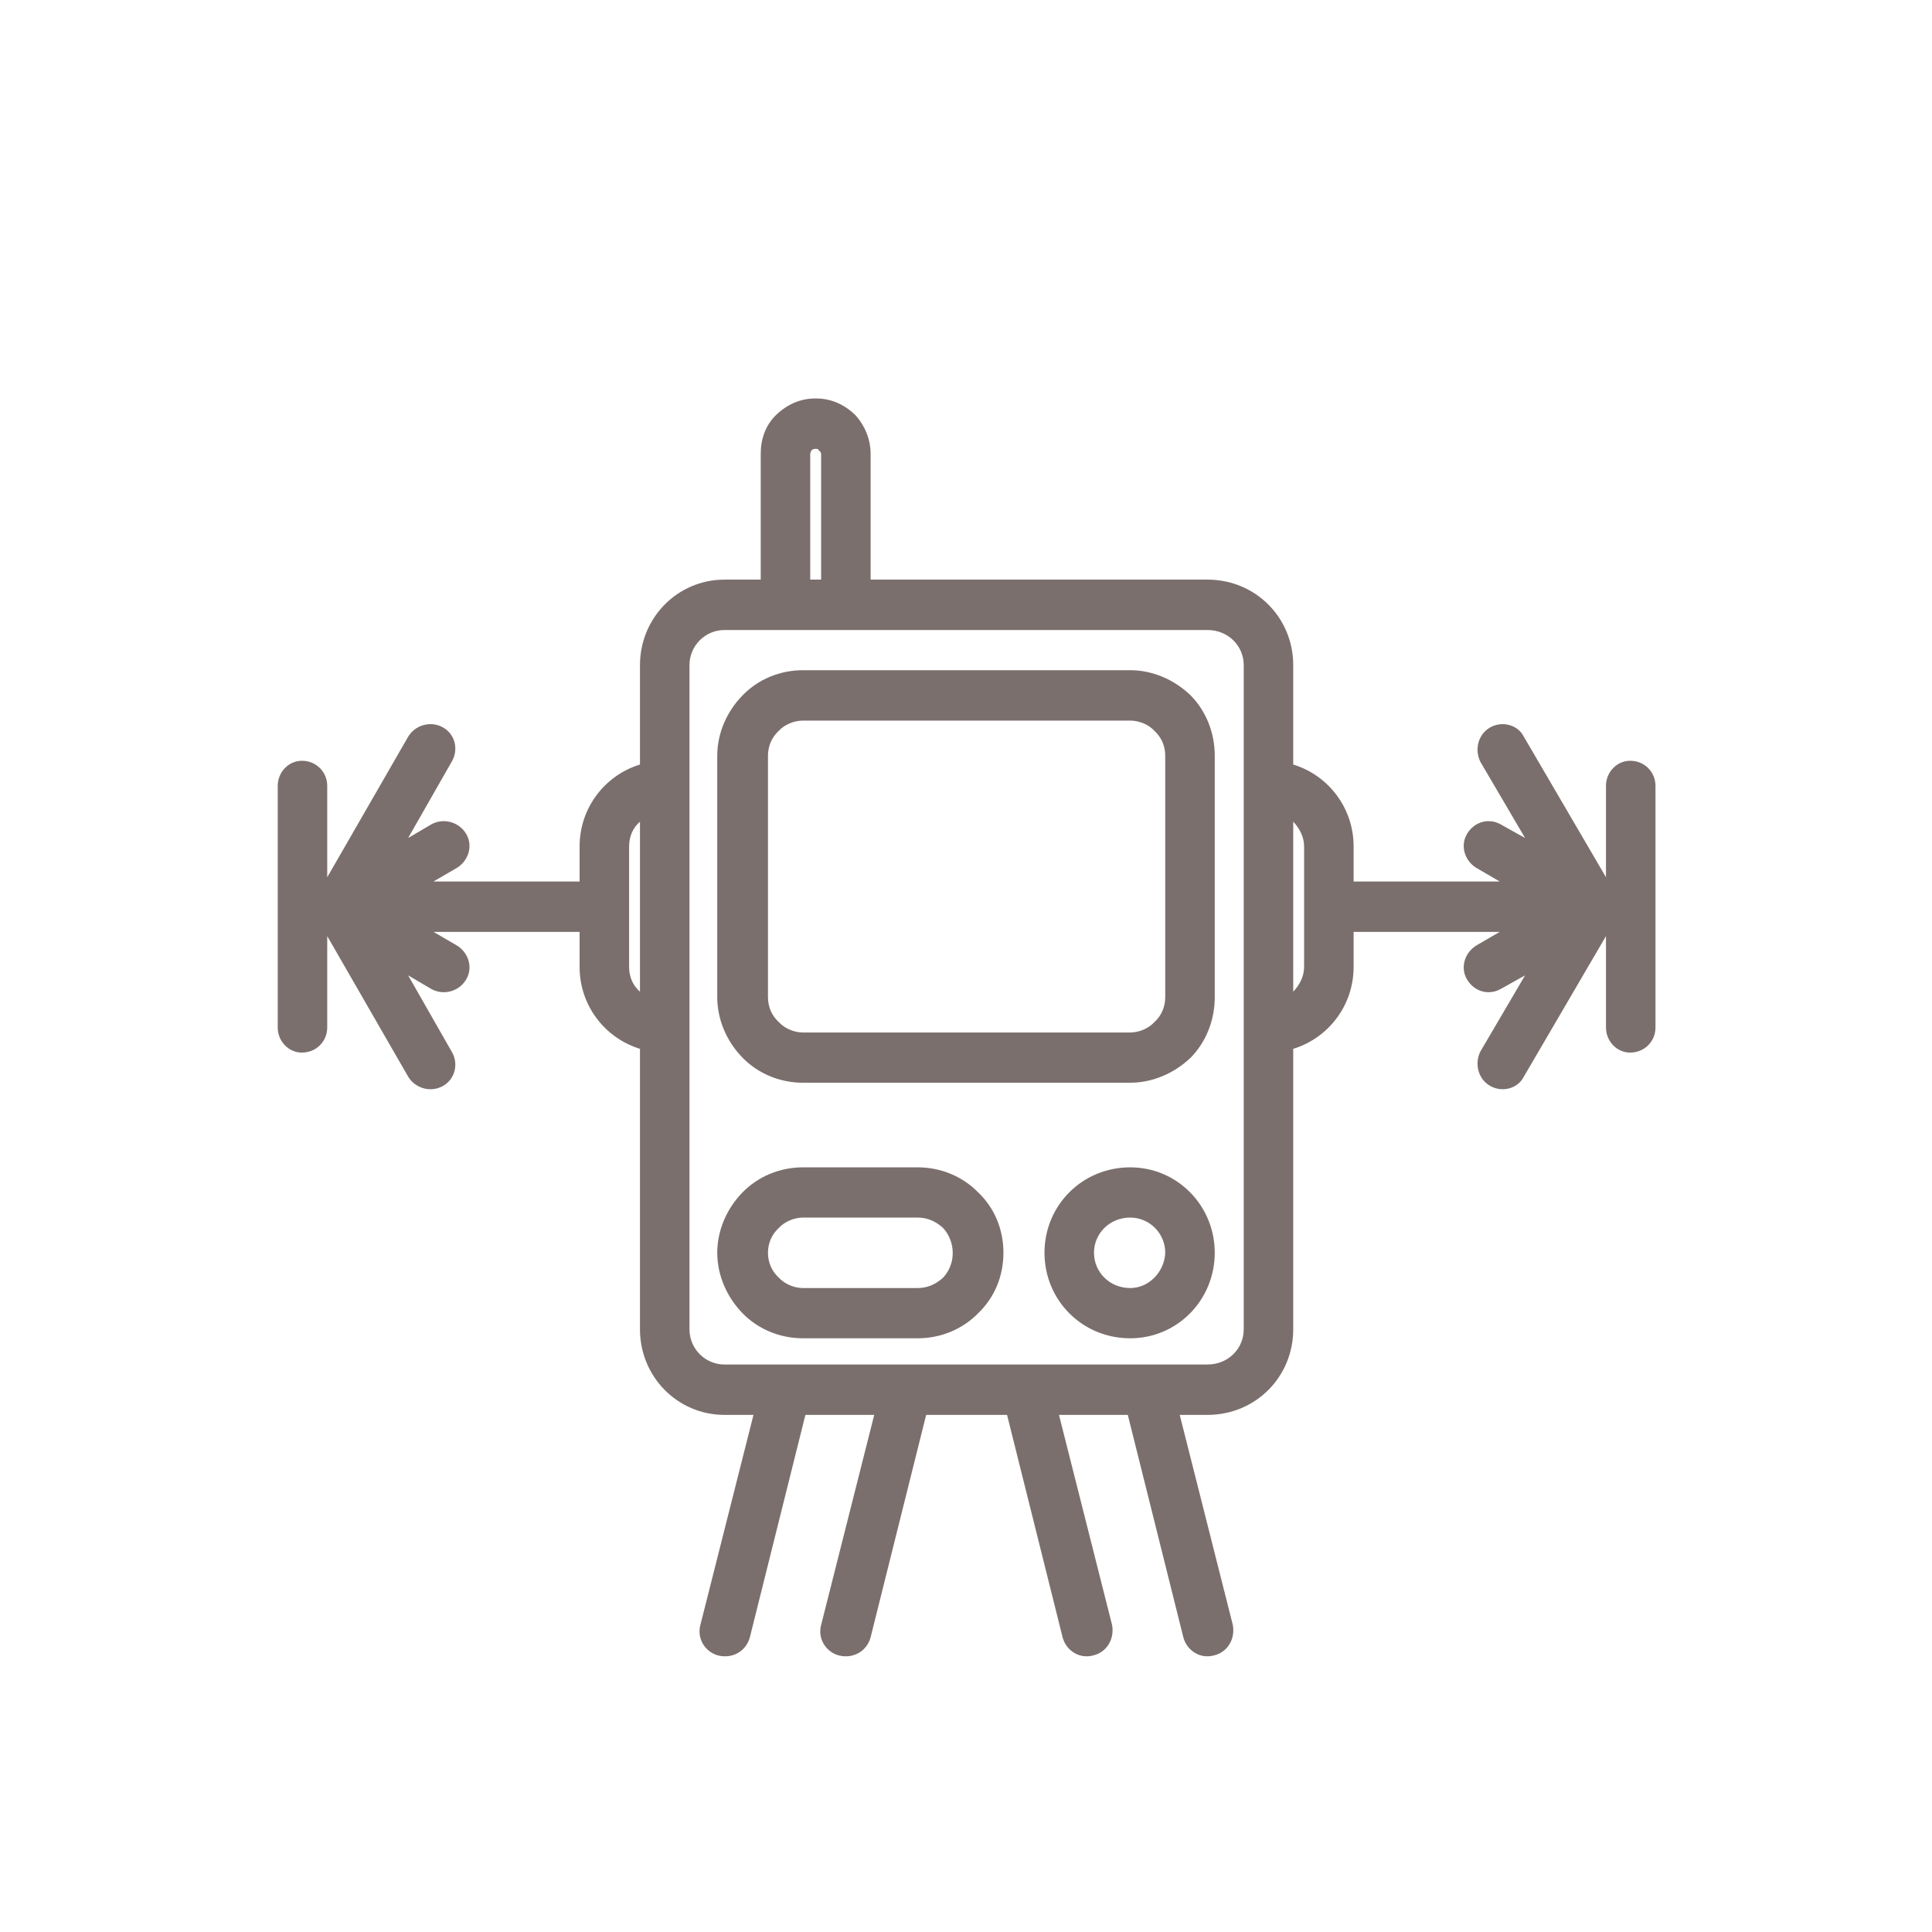 <svg width="160" height="160" viewBox="0 0 160 160" fill="none" xmlns="http://www.w3.org/2000/svg">
<path fill-rule="evenodd" clip-rule="evenodd" d="M27.1 77.525V85.091C27.1 86.235 26.2 87.171 25 87.171C23.9 87.171 23 86.235 23 85.091V65.084C23 63.94 23.9 63.004 25 63.004C26.2 63.004 27.1 63.94 27.1 65.084V72.65L33.8 61.015C34.4 60.014 35.7 59.676 36.7 60.248C37.7 60.82 38 62.094 37.4 63.095L33.8 69.4L35.7 68.282C36.7 67.71 38 68.048 38.6 69.049C39.2 70.037 38.8 71.311 37.8 71.896L35.9 73.001H48V70.089C48 66.904 50.1 64.2 53 63.316V55.087C53 51.174 56.1 48.002 60 48.002H63V37.576C63 36.354 63.4 35.197 64.3 34.339C65.2 33.481 66.3 33 67.5 33H67.6C68.8 33 69.9 33.481 70.8 34.339C71.6 35.197 72.1 36.354 72.1 37.576V48.002H100C104 48.002 107.1 51.174 107.1 55.087V63.316C110 64.2 112.1 66.904 112.1 70.089V73.001H124.2L122.3 71.896C121.3 71.311 120.9 70.037 121.5 69.049C122.1 68.048 123.3 67.71 124.3 68.282L126.3 69.4L122.6 63.095C122.1 62.094 122.4 60.82 123.4 60.248C124.4 59.676 125.7 60.014 126.2 61.015L133 72.65V65.084C133 63.94 133.9 63.004 135 63.004C136.2 63.004 137.1 63.94 137.1 65.084V85.091C137.1 86.235 136.2 87.171 135 87.171C133.9 87.171 133 86.235 133 85.091V77.525L126.2 89.16C125.7 90.161 124.4 90.499 123.4 89.927C122.4 89.355 122.1 88.068 122.6 87.08L126.3 80.775L124.3 81.893C123.3 82.465 122.1 82.127 121.5 81.126C120.9 80.138 121.3 78.864 122.3 78.279L124.2 77.174H112.1V80.086C112.1 83.271 110 85.975 107.1 86.859V110.09C107.1 114.003 104 117.175 100 117.175H97.7L102.1 134.582C102.3 135.7 101.7 136.831 100.5 137.104C99.4 137.39 98.3 136.714 98 135.596L93.4 117.175H87.7L92.1 134.582C92.3 135.7 91.7 136.831 90.5 137.104C89.4 137.39 88.3 136.714 88 135.596L83.4 117.175H76.7L72.1 135.596C71.8 136.714 70.7 137.39 69.5 137.104C68.4 136.831 67.7 135.7 68 134.582L72.4 117.175H66.7L62.1 135.596C61.8 136.714 60.7 137.39 59.5 137.104C58.4 136.831 57.7 135.7 58 134.582L62.4 117.175H60C56.1 117.175 53 114.003 53 110.09V86.859C50.1 85.975 48 83.271 48 80.086V77.174H35.9L37.8 78.279C38.8 78.864 39.2 80.138 38.6 81.126C38 82.127 36.7 82.465 35.7 81.893L33.8 80.775L37.4 87.08C38 88.068 37.7 89.355 36.7 89.927C35.7 90.499 34.4 90.161 33.8 89.16L27.1 77.525ZM53 68.048C52.4 68.568 52.1 69.296 52.1 70.089V80.086C52.1 80.879 52.4 81.607 53 82.127V68.048ZM100 52.175H60C58.4 52.175 57.1 53.475 57.1 55.087V110.09C57.1 111.702 58.4 113.002 60 113.002H65H65.1H75H75.1H85H85.1H95H95.1H100C101.7 113.002 103 111.702 103 110.09V55.087C103 53.475 101.7 52.175 100 52.175ZM68 48.002V37.576C68 37.459 67.9 37.368 67.8 37.29C67.8 37.212 67.7 37.173 67.6 37.173H67.5C67.4 37.173 67.3 37.212 67.2 37.29C67.2 37.368 67.1 37.459 67.1 37.576V48.002H68ZM108 80.086V70.089C108 69.296 107.6 68.568 107.1 68.048V82.127C107.6 81.607 108 80.879 108 80.086ZM83.1 103.746C83.1 105.631 82.4 107.425 81 108.764C79.7 110.09 77.9 110.831 76 110.831H66.5C64.6 110.831 62.8 110.09 61.5 108.764C60.2 107.425 59.4 105.631 59.4 103.746C59.4 101.874 60.2 100.067 61.5 98.741C62.8 97.415 64.6 96.674 66.5 96.674H76C77.9 96.674 79.7 97.415 81 98.741C82.4 100.067 83.1 101.874 83.1 103.746ZM63.6 103.746C63.6 104.526 63.9 105.267 64.5 105.813C65 106.359 65.8 106.671 66.5 106.671H76C76.8 106.671 77.5 106.359 78.1 105.813C78.6 105.28 78.9 104.552 78.9 103.798V103.746C78.9 102.979 78.6 102.238 78.1 101.692C77.5 101.146 76.8 100.834 76 100.834H66.5C65.8 100.834 65 101.146 64.5 101.692C63.9 102.238 63.6 102.979 63.6 103.746ZM93.6 55.503C95.4 55.503 97.2 56.244 98.6 57.583C99.9 58.909 100.6 60.703 100.6 62.588V82.582C100.6 84.467 99.9 86.274 98.6 87.6C97.2 88.926 95.4 89.667 93.6 89.667H66.5C64.6 89.667 62.8 88.926 61.5 87.6C60.2 86.274 59.4 84.467 59.4 82.582V62.588C59.4 60.703 60.2 58.909 61.5 57.583C62.8 56.244 64.6 55.503 66.5 55.503H93.6ZM93.6 59.676H66.5C65.8 59.676 65 59.975 64.5 60.521C63.9 61.067 63.6 61.808 63.6 62.588V82.582C63.6 83.362 63.9 84.103 64.5 84.649C65 85.195 65.8 85.507 66.5 85.507H93.6C94.3 85.507 95.1 85.195 95.6 84.649C96.2 84.103 96.5 83.362 96.5 82.582V62.588C96.5 61.808 96.2 61.067 95.6 60.521C95.1 59.975 94.3 59.676 93.6 59.676ZM93.6 96.674C97.5 96.674 100.6 99.846 100.6 103.746C100.6 107.659 97.5 110.831 93.6 110.831C89.6 110.831 86.5 107.659 86.5 103.746C86.5 99.846 89.6 96.674 93.6 96.674ZM96.5 103.798V103.746C96.5 102.147 95.2 100.834 93.6 100.834C91.9 100.834 90.6 102.147 90.6 103.746C90.6 105.358 91.9 106.671 93.6 106.671C95.1 106.671 96.4 105.397 96.5 103.798Z" fill="#7A6F6D"/>
</svg>

